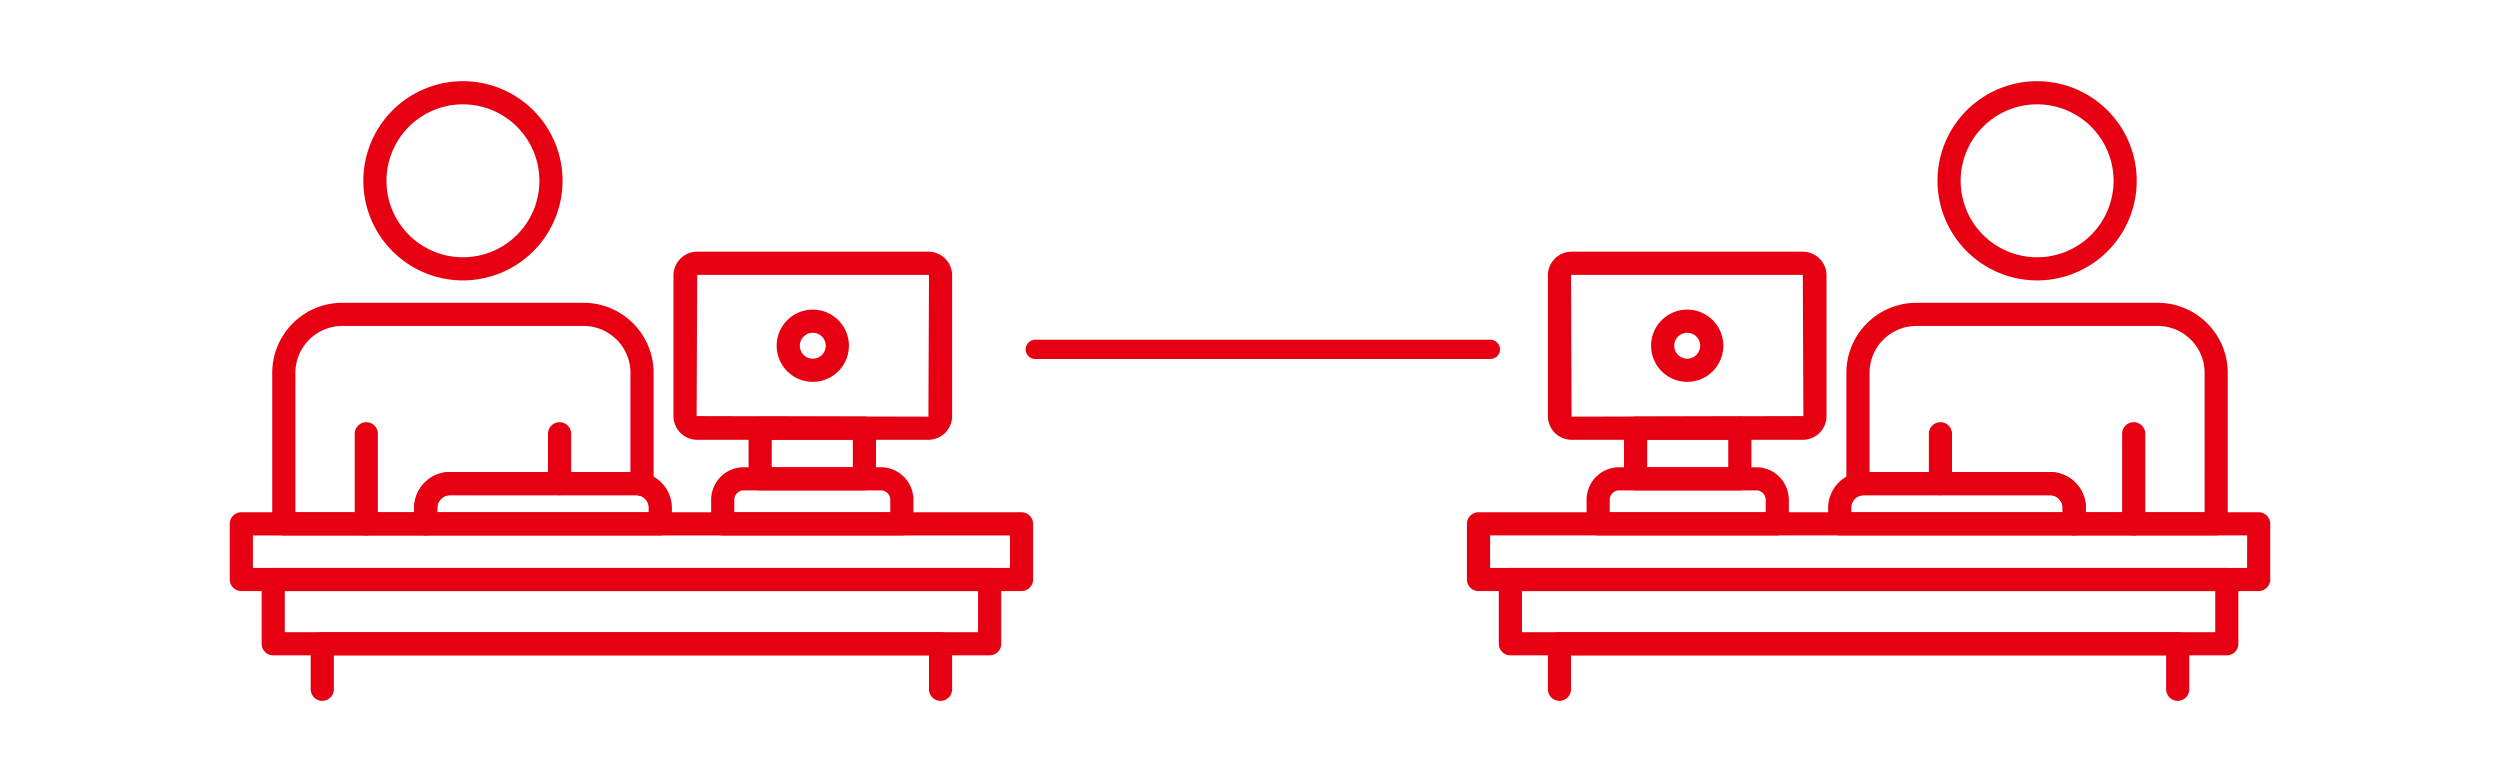 <svg xmlns="http://www.w3.org/2000/svg" width="390" height="122" viewBox="0 0 390 122">
  <g id="process__module03_03_02" transform="translate(-2691.101 -2612.584)">
    <rect id="長方形_973" data-name="長方形 973" width="390" height="122" transform="translate(2691.101 2612.584)" fill="#fff" opacity="0"/>
    <g id="グループ_1064" data-name="グループ 1064" transform="translate(2311.657 2509.143)">
      <path id="パス_1604" data-name="パス 1604" d="M440.9,147.186a15.539,15.539,0,1,1,15.538-15.54A15.558,15.558,0,0,1,440.9,147.186Zm0-27.468a11.928,11.928,0,1,0,11.926,11.928A11.941,11.941,0,0,0,440.9,119.718Z" transform="translate(10.765 0)" fill="#e60011"/>
      <path id="パス_1605" data-name="パス 1605" d="M426.514,159.484a1.806,1.806,0,0,1-1.806-1.806V143.629a1.806,1.806,0,0,1,3.612,0v14.049A1.805,1.805,0,0,1,426.514,159.484Z" transform="translate(10.072 27.482)" fill="#e60011"/>
      <path id="パス_1606" data-name="パス 1606" d="M441.089,153.209a1.806,1.806,0,0,1-1.806-1.806v-7.774a1.806,1.806,0,1,1,3.612,0V151.4A1.806,1.806,0,0,1,441.089,153.209Z" transform="translate(25.648 27.482)" fill="#e60011"/>
      <path id="パス_1607" data-name="パス 1607" d="M538.8,160.908H417.09a1.806,1.806,0,0,1-1.806-1.806V150.42a1.806,1.806,0,0,1,1.806-1.806H538.8a1.806,1.806,0,0,1,1.806,1.806V159.1A1.806,1.806,0,0,1,538.8,160.908ZM418.9,157.3h118.1v-5.07H418.9Z" transform="translate(0 34.739)" fill="#e60011"/>
      <path id="パス_1608" data-name="パス 1608" d="M531.256,166.448H419.492a1.8,1.8,0,0,1-1.8-1.806V154.617a1.8,1.8,0,0,1,1.8-1.806H531.256a1.805,1.805,0,0,1,1.806,1.806v10.025A1.805,1.805,0,0,1,531.256,166.448ZM421.3,162.836H529.45v-6.413H421.3Z" transform="translate(2.569 39.225)" fill="#e60011"/>
      <path id="パス_1609" data-name="パス 1609" d="M519.646,168.371a1.805,1.805,0,0,1-1.806-1.806v-5.3H425v5.3a1.806,1.806,0,1,1-3.612,0v-7.1a1.805,1.805,0,0,1,1.806-1.806h96.451a1.806,1.806,0,0,1,1.806,1.806v7.1A1.806,1.806,0,0,1,519.646,168.371Z" transform="translate(6.525 44.404)" fill="#e60011"/>
      <path id="パス_1610" data-name="パス 1610" d="M481.335,155.854H453.393a1.806,1.806,0,0,1-1.806-1.806V150.3a5.086,5.086,0,0,1,5.083-5.081h21.388a5.086,5.086,0,0,1,5.083,5.081v3.749A1.806,1.806,0,0,1,481.335,155.854ZM455.2,152.242h24.33V150.3a1.471,1.471,0,0,0-1.471-1.469H456.67A1.471,1.471,0,0,0,455.2,150.3Z" transform="translate(38.797 31.111)" fill="#e60011"/>
      <path id="パス_1611" data-name="パス 1611" d="M472.478,152.908H456.216a1.806,1.806,0,0,1-1.806-1.806v-7.894a1.8,1.8,0,0,1,1.806-1.8h16.262a1.8,1.8,0,0,1,1.806,1.8V151.1A1.806,1.806,0,0,1,472.478,152.908ZM458.022,149.3h12.65v-4.282h-12.65Z" transform="translate(41.814 27.034)" fill="#e60011"/>
      <path id="パス_1612" data-name="パス 1612" d="M488.516,158.308h-36.07a3.7,3.7,0,0,1-3.7-3.7V132.666a3.7,3.7,0,0,1,3.7-3.7h36.07a3.7,3.7,0,0,1,3.7,3.7v21.943A3.7,3.7,0,0,1,488.516,158.308Zm-36.07-25.731-.089,22.032,36.159.089.089-22.032-.089-.089Z" transform="translate(35.76 13.74)" fill="#e60011"/>
      <path id="パス_1613" data-name="パス 1613" d="M462.16,144.6a5.634,5.634,0,1,1,5.635-5.635A5.639,5.639,0,0,1,462.16,144.6Zm0-7.656a2.022,2.022,0,1,0,2.023,2.021A2.022,2.022,0,0,0,462.16,136.946Z" transform="translate(44.079 18.41)" fill="#e60011"/>
      <path id="パス_1614" data-name="パス 1614" d="M467.582,155.467H431a1.806,1.806,0,0,1-1.806-1.806v-2.487a5.6,5.6,0,0,1,5.594-5.594h29.007a5.6,5.6,0,0,1,5.6,5.594v2.487A1.806,1.806,0,0,1,467.582,155.467ZM432.8,151.855h32.973v-.681a1.986,1.986,0,0,0-1.984-1.982H434.785a1.985,1.985,0,0,0-1.982,1.982Z" transform="translate(14.863 31.498)" fill="#e60011"/>
      <path id="パス_1615" data-name="パス 1615" d="M442.434,169.106H420.295a1.805,1.805,0,0,1-1.806-1.806V143.74a10.934,10.934,0,0,1,10.923-10.921H467.06a10.933,10.933,0,0,1,10.921,10.921V161.16a1.8,1.8,0,0,1-2.261,1.746,2.032,2.032,0,0,0-.49-.074H446.222a1.985,1.985,0,0,0-1.982,1.982V167.3A1.806,1.806,0,0,1,442.434,169.106ZM422.1,165.494h18.527v-.681a5.6,5.6,0,0,1,5.594-5.594h28.149V143.74a7.318,7.318,0,0,0-7.311-7.309H429.412a7.318,7.318,0,0,0-7.311,7.309Z" transform="translate(3.425 17.859)" fill="#e60011"/>
    </g>
    <g id="グループ_1065" data-name="グループ 1065" transform="translate(2919.941 2625.251)">
      <path id="パス_1604-2" data-name="パス 1604" d="M440.9,147.186a15.539,15.539,0,1,0-15.538-15.54A15.558,15.558,0,0,0,440.9,147.186Zm0-27.468a11.928,11.928,0,1,1-11.926,11.928A11.941,11.941,0,0,1,440.9,119.718Z" transform="translate(-351.953 -116.108)" fill="#e60011"/>
      <path id="パス_1605-2" data-name="パス 1605" d="M426.514,159.483a1.806,1.806,0,0,0,1.806-1.806V143.629a1.806,1.806,0,0,0-3.612,0v14.049A1.805,1.805,0,0,0,426.514,159.483Z" transform="translate(-322.495 -88.627)" fill="#e60011"/>
      <path id="パス_1606-2" data-name="パス 1606" d="M441.089,153.209a1.806,1.806,0,0,0,1.806-1.806v-7.774a1.806,1.806,0,0,0-3.612,0V151.4A1.806,1.806,0,0,0,441.089,153.209Z" transform="translate(-367.221 -88.627)" fill="#e60011"/>
      <path id="パス_1607-2" data-name="パス 1607" d="M417.09,160.908H538.8A1.806,1.806,0,0,0,540.6,159.1V150.42a1.806,1.806,0,0,0-1.806-1.806H417.09a1.806,1.806,0,0,0-1.806,1.806V159.1A1.806,1.806,0,0,0,417.09,160.908Zm119.9-3.612H418.9v-5.07h118.1Z" transform="translate(-415.284 -81.369)" fill="#e60011"/>
      <path id="パス_1608-2" data-name="パス 1608" d="M419.494,166.448H531.258a1.8,1.8,0,0,0,1.8-1.806V154.617a1.8,1.8,0,0,0-1.8-1.806H419.494a1.805,1.805,0,0,0-1.806,1.806v10.025A1.805,1.805,0,0,0,419.494,166.448Zm109.958-3.612H421.3v-6.413H529.452Z" transform="translate(-412.715 -76.884)" fill="#e60011"/>
      <path id="パス_1609-2" data-name="パス 1609" d="M423.2,168.371A1.805,1.805,0,0,0,425,166.565v-5.3h92.84v5.3a1.806,1.806,0,1,0,3.612,0v-7.1a1.805,1.805,0,0,0-1.806-1.806H423.2a1.806,1.806,0,0,0-1.806,1.806v7.1A1.806,1.806,0,0,0,423.2,168.371Z" transform="translate(-408.762 -71.705)" fill="#e60011"/>
      <path id="パス_1610-2" data-name="パス 1610" d="M453.393,155.854h27.942a1.806,1.806,0,0,0,1.806-1.806V150.3a5.086,5.086,0,0,0-5.083-5.081H456.67a5.086,5.086,0,0,0-5.083,5.081v3.748A1.806,1.806,0,0,0,453.393,155.854Zm26.136-3.612H455.2V150.3a1.471,1.471,0,0,1,1.471-1.469h21.388a1.471,1.471,0,0,1,1.471,1.469Z" transform="translate(-432.921 -84.997)" fill="#e60011"/>
      <path id="パス_1611-2" data-name="パス 1611" d="M456.216,152.908h16.262a1.806,1.806,0,0,0,1.806-1.806v-7.894a1.8,1.8,0,0,0-1.806-1.8H456.216a1.8,1.8,0,0,0-1.806,1.8V151.1A1.806,1.806,0,0,0,456.216,152.908Zm14.456-3.612h-12.65v-4.282h12.65Z" transform="translate(-429.904 -89.074)" fill="#e60011"/>
      <path id="パス_1612-2" data-name="パス 1612" d="M452.446,158.307h36.07a3.7,3.7,0,0,0,3.7-3.7V132.666a3.7,3.7,0,0,0-3.7-3.7h-36.07a3.7,3.7,0,0,0-3.7,3.7v21.943A3.7,3.7,0,0,0,452.446,158.307Zm36.07-25.73.089,22.032-36.159.089-.089-22.032.089-.089Z" transform="translate(-436.117 -102.368)" fill="#e60011"/>
      <path id="パス_1613-2" data-name="パス 1613" d="M462.164,144.6a5.634,5.634,0,1,0-5.635-5.635A5.639,5.639,0,0,0,462.164,144.6Zm0-7.656a2.022,2.022,0,1,1-2.023,2.021A2.022,2.022,0,0,1,462.164,136.946Z" transform="translate(-427.799 -97.699)" fill="#e60011"/>
      <path id="パス_1614-2" data-name="パス 1614" d="M431,155.467h36.585a1.806,1.806,0,0,0,1.806-1.806v-2.487a5.6,5.6,0,0,0-5.594-5.594H434.787a5.6,5.6,0,0,0-5.6,5.594v2.487A1.806,1.806,0,0,0,431,155.467Zm34.779-3.612H432.8v-.681a1.986,1.986,0,0,1,1.984-1.982h29.007a1.985,1.985,0,0,1,1.982,1.982Z" transform="translate(-372.837 -84.61)" fill="#e60011"/>
      <path id="パス_1615-2" data-name="パス 1615" d="M454.036,169.106h22.139a1.805,1.805,0,0,0,1.806-1.806V143.74a10.934,10.934,0,0,0-10.923-10.921H429.41a10.933,10.933,0,0,0-10.921,10.921v17.42a1.8,1.8,0,0,0,2.261,1.746,2.032,2.032,0,0,1,.49-.074h29.007a1.985,1.985,0,0,1,1.982,1.982V167.3A1.806,1.806,0,0,0,454.036,169.106Zm20.333-3.612H455.842v-.681a5.6,5.6,0,0,0-5.594-5.594H422.1V143.74a7.318,7.318,0,0,1,7.311-7.309h37.648a7.318,7.318,0,0,1,7.311,7.309Z" transform="translate(-359.291 -98.249)" fill="#e60011"/>
    </g>
    <line id="線_56" data-name="線 56" x2="71" transform="translate(2852.601 2667.084)" fill="none" stroke="#e60011" stroke-linecap="round" stroke-width="3"/>
  </g>
</svg>

